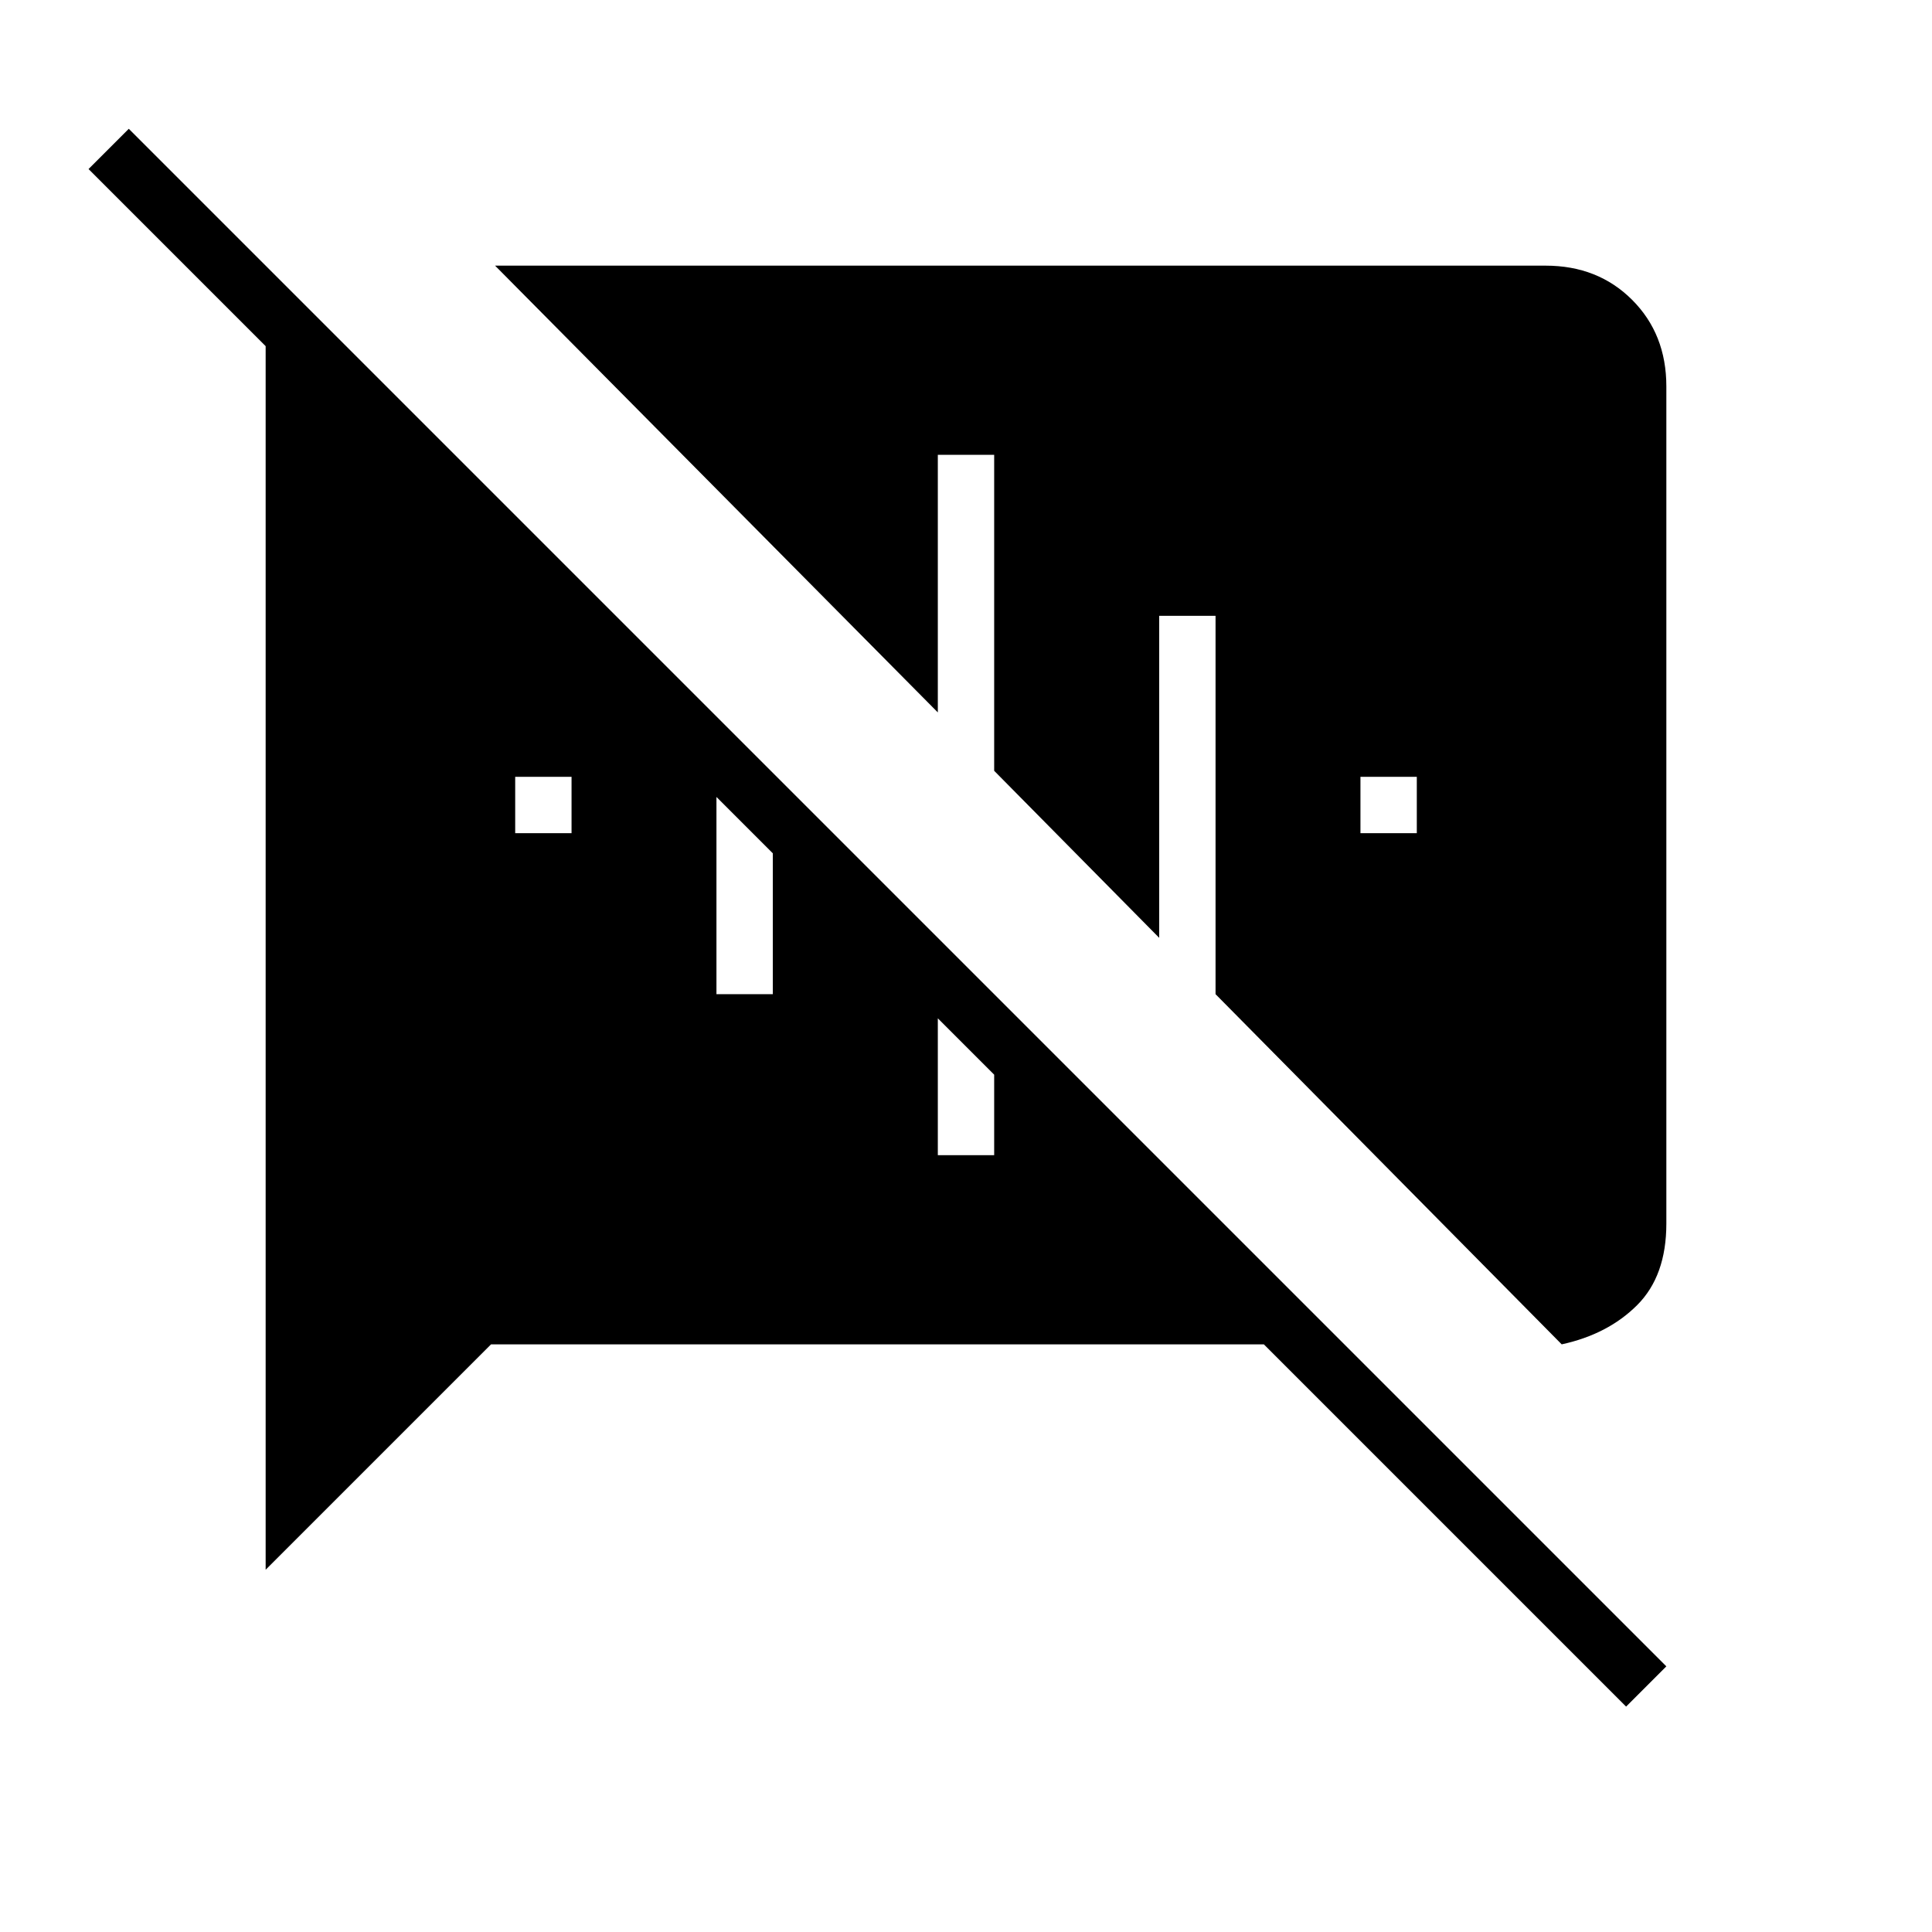 <svg xmlns="http://www.w3.org/2000/svg" height="24" viewBox="0 -960 960 960" width="24"><path d="M808-112 628-292H244L132-180v-608l-88-88 20-20 764 764-20 20ZM676-546h28v-28h-28v28Zm100 254L604-466v-188h-28v160l-82-83v-157h-28v128L246-828h522q26 0 43 17t17 43v416q0 26-14.5 40.5T776-292ZM494-426l-28-28v68h28v-40Zm-138-40h28v-70l-28-28v98Zm-100-80h28v-28h-28v28Z"/></svg>